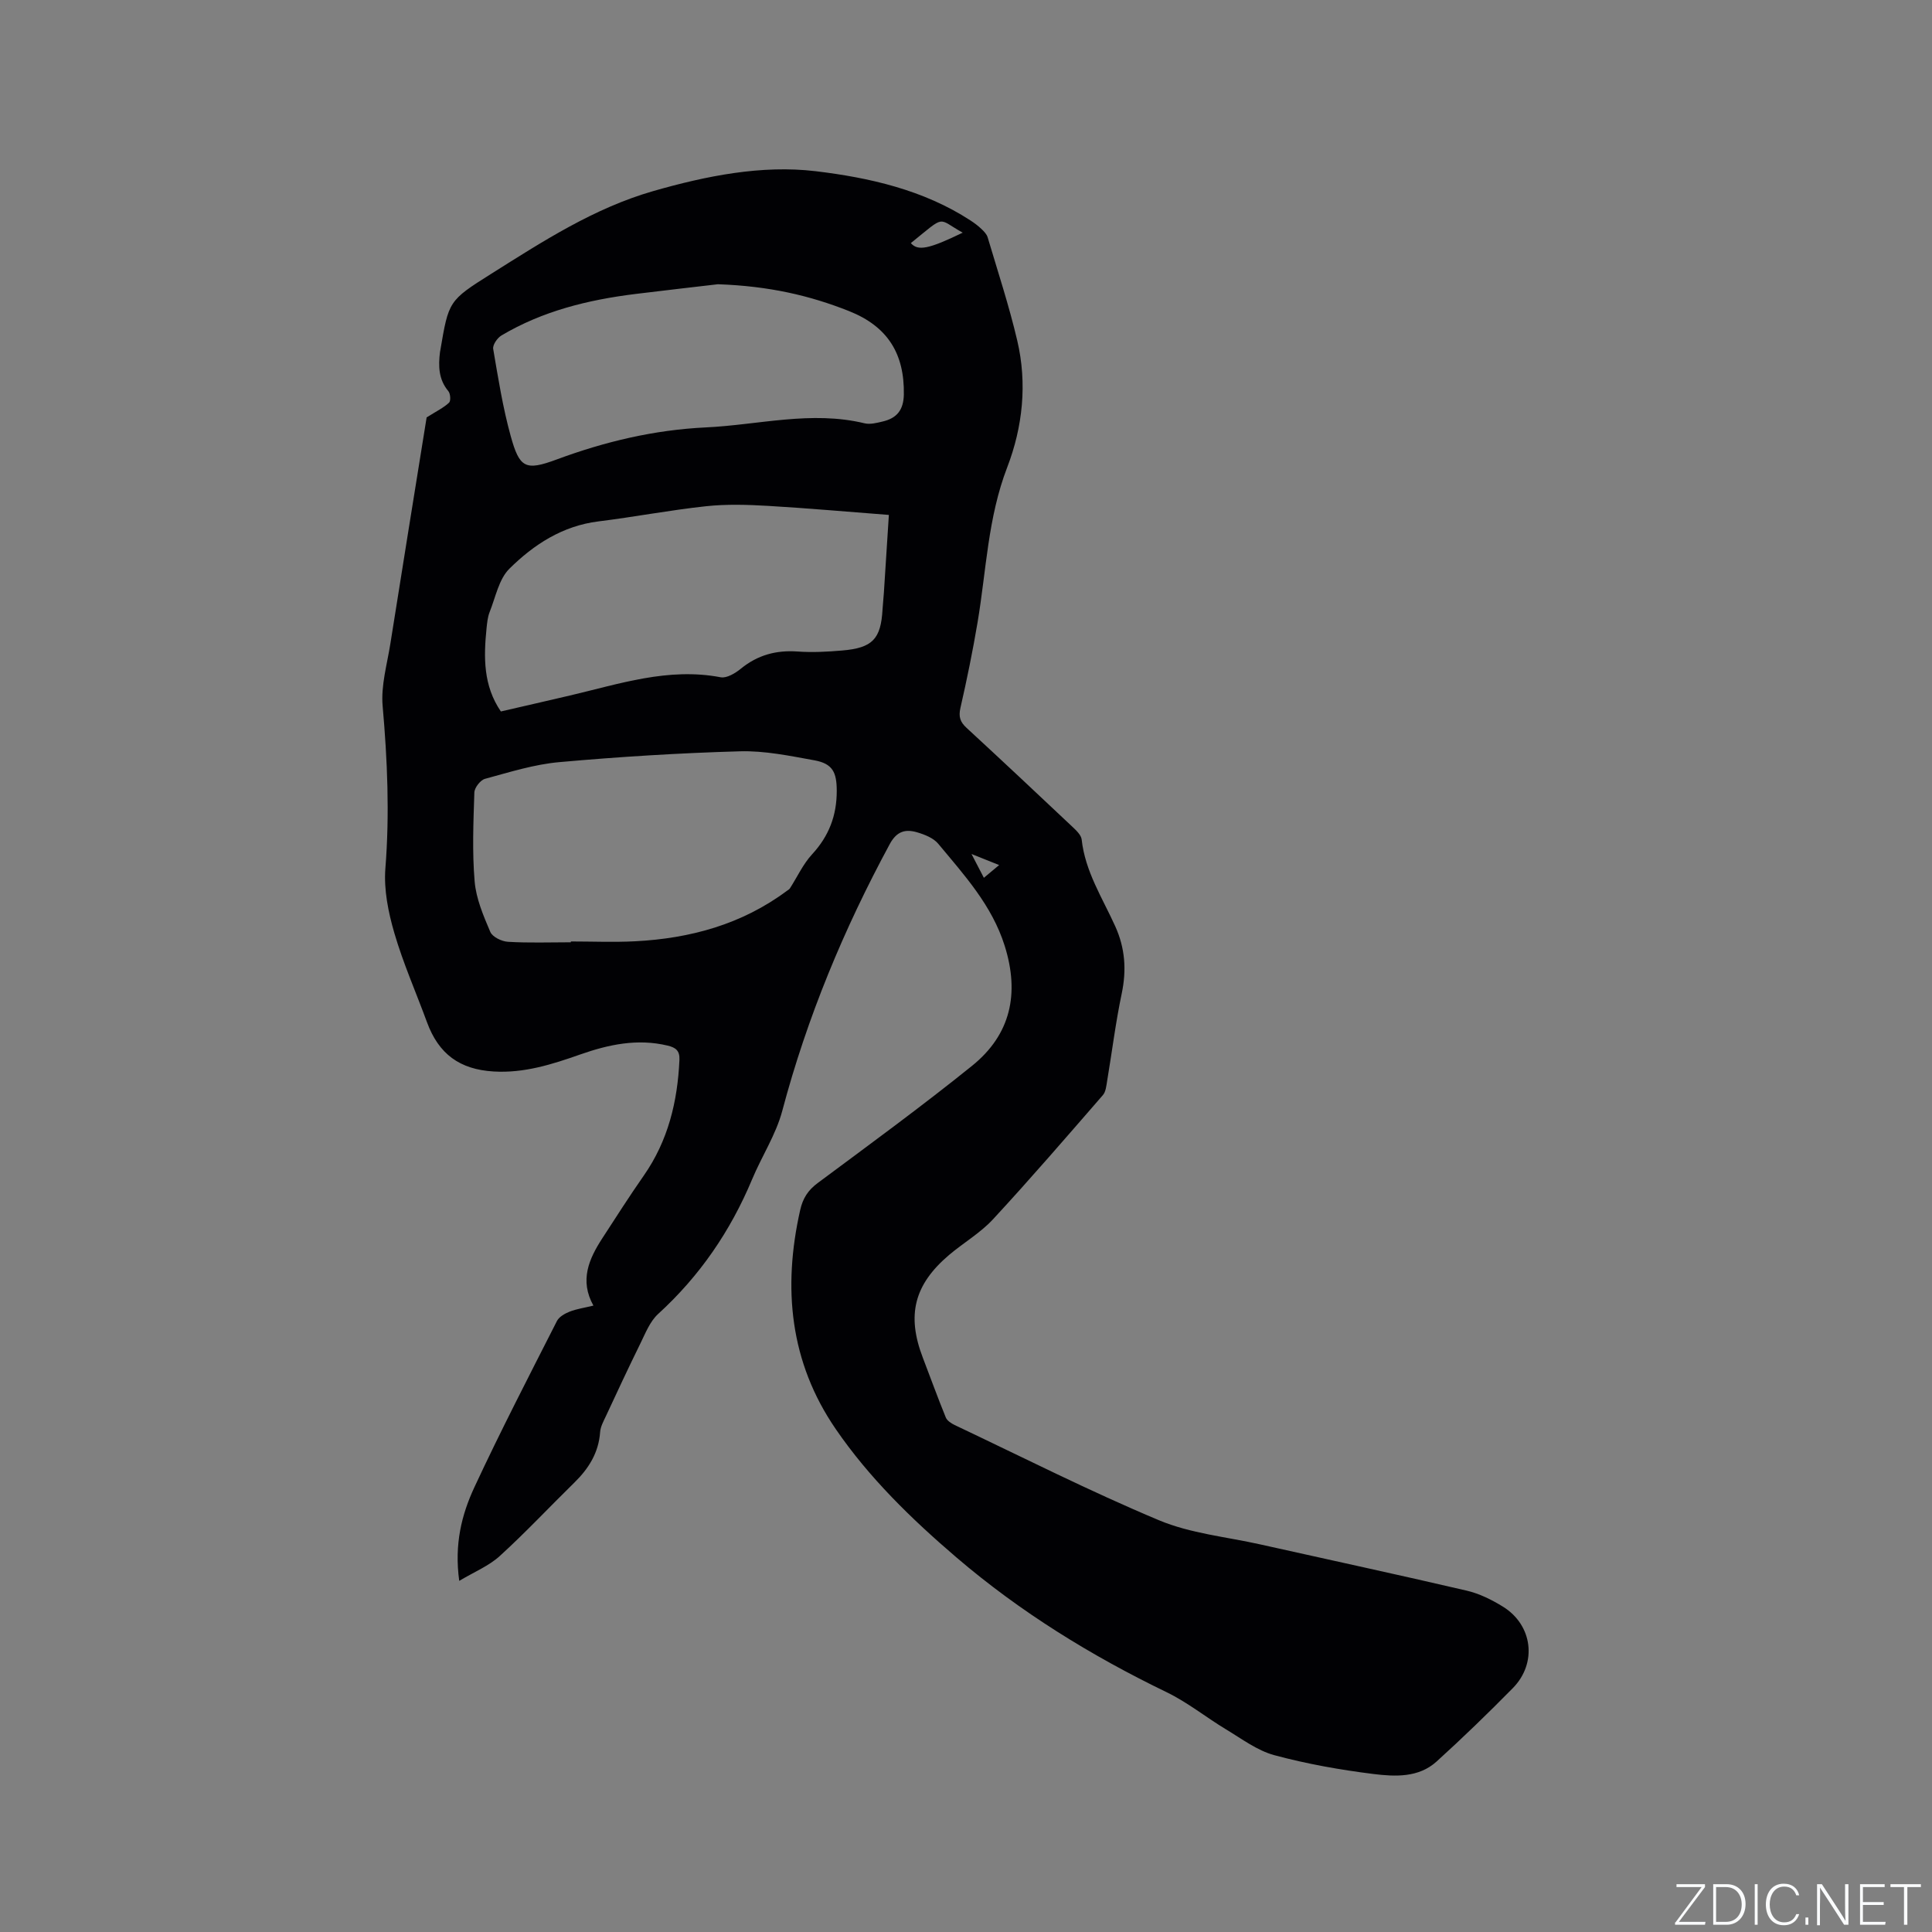 <svg enable-background="new 0 0 400 400" viewBox="0 0 400 400" xmlns="http://www.w3.org/2000/svg"><rect x="0" y="0" width="400" height="400" fill="#808080" stroke="none"/><g fill="#fafbfc"><path d="m346.9 398 5.4-7.3h-5.2v-.6h5.9v.6l-5.4 7.2h5.5l-.1.6h-6.2v-.5z"/><path d="m354.7 390.1h2.8c2.3 0 3.9 1.6 3.9 4.1s-1.6 4.3-3.9 4.3h-2.8zm.6 7.8h2c2.2 0 3.3-1.6 3.3-3.6 0-1.8-1-3.6-3.3-3.6h-2z"/><path d="m363.9 390.1v8.4h-.6v-8.4z"/><path d="m372.5 396.3c-.4 1.3-1.4 2.3-3.2 2.3-2.4 0-3.7-1.9-3.7-4.3 0-2.3 1.2-4.3 3.7-4.3 1.8 0 2.9 1 3.2 2.4h-.6c-.4-1.1-1.1-1.8-2.5-1.8-2.1 0-3 1.9-3 3.7s.9 3.7 3 3.7c1.4 0 2.1-.7 2.5-1.7z"/><path d="m373.8 398.5v-1.5h.6v1.5z"/><path d="m376.2 398.5v-8.4h1c1.3 2 4.4 6.7 4.9 7.6-.1-1.2-.1-2.4-.1-3.8v-3.8h.7v8.4h-.9c-1.2-1.9-4.4-6.8-5-7.7.1 1.1 0 2.3 0 3.9v3.9h-.6z"/><path d="m390 394.4h-4.3v3.5h4.7l-.1.6h-5.2v-8.4h5.1v.6h-4.5v3.1h4.3z"/><path d="m394.2 390.7h-2.8v-.6h6.3v.6h-2.8v7.8h-.7z"/></g><path d="m95.08 327.3c-1.05-7.61.51-13.74 3.14-19.39 5.4-11.61 11.29-22.99 17.09-34.41.45-.88 1.64-1.55 2.63-1.94 1.46-.57 3.05-.79 4.92-1.25-2.92-5.24-.92-9.69 1.87-13.98 2.82-4.34 5.6-8.7 8.56-12.94 5.03-7.21 6.99-15.31 7.38-23.95.09-1.94-.79-2.56-2.45-2.96-6.25-1.5-12.2-.23-18.07 1.83-5.82 2.05-11.64 3.91-17.95 3.53-7.02-.42-11.38-3.6-13.8-10.21-2.26-6.16-4.93-12.19-6.76-18.47-1.25-4.29-2.2-8.98-1.85-13.38.89-11.26.42-22.41-.57-33.63-.37-4.21.92-8.59 1.6-12.87 2.53-16 5.12-32 7.51-46.86 2.08-1.31 3.52-2 4.64-3.05.39-.36.29-1.87-.14-2.38-2.05-2.45-2.09-5.22-1.73-8.13.01-.11.04-.21.06-.31 1.74-10.22 1.69-10.29 10.54-15.86 10.66-6.71 21.27-13.6 33.55-17.13 10.98-3.15 22.45-5.44 33.58-4.12 11.04 1.32 22.37 3.85 32.12 10.22.8.52 1.57 1.1 2.26 1.76.52.49 1.09 1.08 1.28 1.74 2.11 7.1 4.43 14.15 6.12 21.35 2.09 8.9 1.14 17.88-2.09 26.28-4 10.39-4.32 21.32-6.12 32.04-1 5.94-2.21 11.85-3.55 17.72-.42 1.83-.07 2.92 1.26 4.14 7.33 6.76 14.6 13.58 21.85 20.42.81.77 1.88 1.74 1.99 2.71.72 6.63 4.31 12.11 6.95 17.96 2.05 4.54 2.36 9.06 1.34 13.93-1.26 5.98-2.01 12.07-3.02 18.1-.17 1.01-.27 2.22-.88 2.92-7.5 8.63-14.97 17.3-22.73 25.69-2.63 2.85-6.13 4.88-9.12 7.41-7.25 6.16-8.81 12.47-5.42 21.29 1.58 4.12 3.08 8.27 4.75 12.36.27.66 1.12 1.21 1.82 1.55 14.06 6.66 27.97 13.71 42.31 19.72 6.54 2.74 13.94 3.43 20.96 5 14.26 3.19 28.54 6.26 42.77 9.58 2.62.61 5.19 1.89 7.5 3.32 6.15 3.81 7.12 11.68 2.04 16.85-5.13 5.21-10.39 10.31-15.81 15.22-3.7 3.35-8.57 3.12-13.03 2.57-6.91-.86-13.83-2.09-20.55-3.9-3.54-.96-6.72-3.37-9.96-5.32-4.17-2.51-8.01-5.63-12.36-7.73-15.63-7.56-30.29-16.6-43.49-27.89-9.28-7.94-18.06-16.47-24.99-26.58-9.52-13.87-11-29.22-7.36-45.35.55-2.43 1.62-4.1 3.63-5.59 10.72-7.97 21.51-15.85 31.91-24.23 8.09-6.51 9.9-15.01 6.8-24.88-2.63-8.38-8.36-14.63-13.76-21.13-.99-1.19-2.81-1.91-4.38-2.37-2.39-.7-4.2-.25-5.65 2.43-9.51 17.58-17.12 35.88-22.26 55.24-1.31 4.93-4.26 9.42-6.25 14.19-4.48 10.71-10.85 20.02-19.46 27.87-1.68 1.54-2.62 3.97-3.67 6.11-2.46 4.99-4.81 10.04-7.16 15.09-.49 1.04-1.09 2.13-1.17 3.24-.3 4.28-2.37 7.56-5.34 10.47-5.15 5.04-10.07 10.31-15.4 15.16-2.25 2.07-5.26 3.29-8.43 5.18zm88.95-220.69c-8.53-.65-16.73-1.39-24.95-1.87-4.29-.25-8.65-.39-12.91.07-7.45.8-14.83 2.22-22.27 3.14-7.45.92-13.39 4.8-18.44 9.8-2.18 2.16-2.85 5.88-4.08 8.95-.42 1.06-.53 2.27-.65 3.42-.6 5.95-.69 11.83 2.97 17.18 4.81-1.11 9.55-2.19 14.28-3.3 10.26-2.4 20.37-5.85 31.22-3.78 1.25.24 3.03-.83 4.18-1.77 3.48-2.84 7.33-3.88 11.78-3.56 3.05.22 6.15.05 9.2-.21 6.29-.53 8.02-2.38 8.36-8.52.07-1.16.21-2.32.28-3.48.34-5.25.67-10.51 1.03-16.07zm-65.84 88.48c0-.06 0-.11 0-.17 4.44 0 8.9.19 13.33-.04 11.39-.59 22.06-3.5 31.37-10.42.23-.17.5-.31.65-.53 1.52-2.36 2.72-5.02 4.59-7.05 3.5-3.79 5.12-8.04 5.11-13.16-.01-3.81-.83-5.62-4.65-6.31-5.09-.92-10.28-2.01-15.4-1.86-12.47.35-24.95 1.13-37.38 2.24-5.2.46-10.32 2.08-15.4 3.46-.95.26-2.17 1.83-2.2 2.83-.2 6.13-.46 12.31.06 18.41.3 3.56 1.81 7.1 3.24 10.45.45 1.05 2.37 1.98 3.67 2.05 4.32.26 8.67.1 13.01.1zm30.44-136.24c-4.5.53-10.81 1.24-17.12 2.02-9.75 1.21-19.17 3.52-27.7 8.59-.85.51-1.84 1.95-1.7 2.78 1.03 6.04 1.99 12.13 3.62 18.02 1.83 6.62 3.03 7.28 9.52 4.87 10.01-3.71 20.2-6.13 30.89-6.64 10.95-.52 21.81-3.52 32.86-.85 1.15.28 2.52-.08 3.74-.37 2.92-.68 4.33-2.36 4.39-5.6.14-8.39-3.3-14.06-11.34-17.26-8.11-3.22-16.55-5.19-27.16-5.56zm50.69-10.68c-5.41-2.99-3.34-3.8-10.74 2.16 1.46 1.69 3.71 1.25 10.74-2.16zm7.54 130.93c-2.02-.81-3.47-1.39-5.72-2.29 1.11 2.13 1.78 3.44 2.56 4.93 1.14-.96 1.93-1.62 3.16-2.64z" fill="#010104"/></svg>